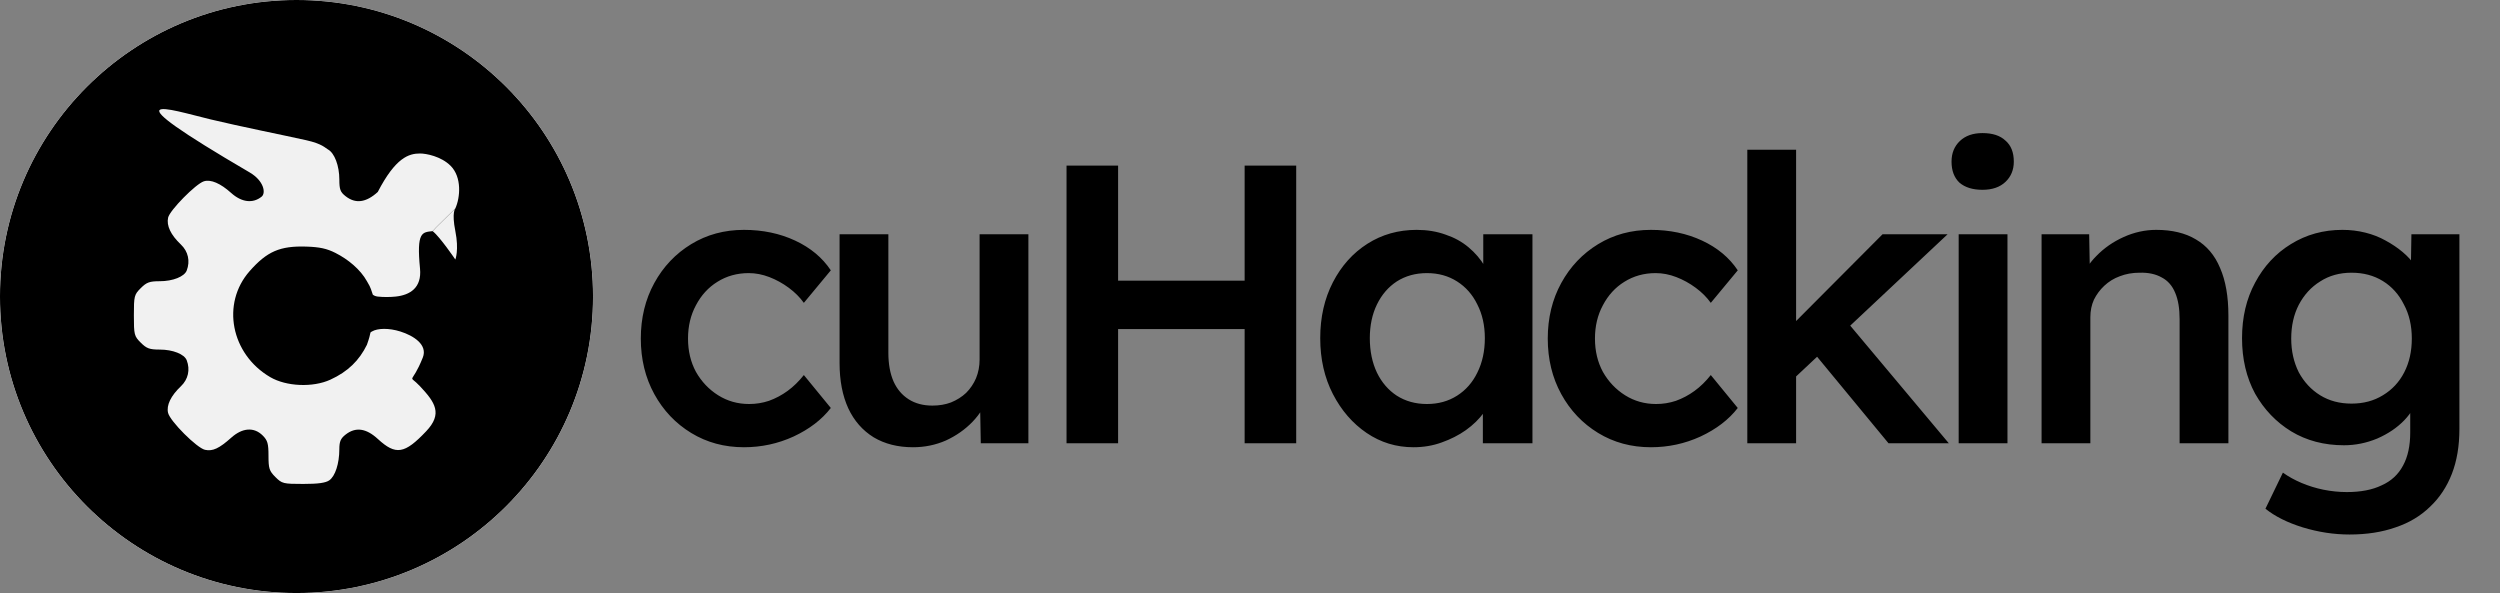 <svg width="2521" height="598" viewBox="0 0 2521 598" fill="none" xmlns="http://www.w3.org/2000/svg">
<rect x="0" y="0" width="2521" height="598" fill="#808080" stroke="none"/>
<path d="M598 299C598 464.133 464.133 598 299 598C133.867 598 0 464.133 0 299C0 133.867 133.867 0 299 0C464.133 0 598 133.867 598 299Z" fill="white"/>
<path d="M598 299C598 464.133 464.133 598 299 598C133.867 598 0 464.133 0 299C0 133.867 133.867 0 299 0C464.133 0 598 133.867 598 299Z" fill="white"/>
<path d="M598 299C598 464.133 464.133 598 299 598C133.867 598 0 464.133 0 299C0 133.867 133.867 0 299 0C464.133 0 598 133.867 598 299Z" fill="black"/>
<path d="M212.405 120.405C169.487 110.056 104.769 87.942 251.753 173.874C266.187 182.312 268.3 194.694 263.815 198.317C254.98 205.457 243.625 204.064 233.067 194.545C222.277 184.816 212.488 180.647 205.575 182.836C197.394 185.427 171.138 212.108 169.516 219.477C167.741 227.539 172.188 236.881 182.419 246.588C189.745 253.539 191.936 263.31 188.297 272.778C185.92 278.958 174.293 283.581 161.133 283.581C150.813 283.581 147.846 284.658 141.961 290.529C135.341 297.137 135 298.482 135 318.047C135 337.612 135.341 338.957 141.961 345.565C147.846 351.436 150.813 352.513 161.133 352.513C174.293 352.513 185.92 357.136 188.297 363.316C191.936 372.784 189.745 382.555 182.419 389.506C172.257 399.149 167.632 408.75 169.487 416.354C171.557 424.832 198.53 451.799 206.739 453.598C214.446 455.288 220.967 452.265 233.246 441.307C244.515 431.25 256.183 430.461 264.901 439.165C269.836 444.088 270.748 447.268 270.748 459.55C270.748 472.467 271.532 474.886 277.709 481.052C284.356 487.686 285.626 488 305.759 488C320.83 488 328.329 486.964 332.047 484.366C338.032 480.18 342.161 467.444 342.18 453.113C342.192 445.224 343.485 442.17 348.47 438.257C358.57 430.328 369.177 431.763 381.023 442.662C399.104 459.296 407.959 457.884 429.75 434.889C446.523 417.188 438.907 405.893 423.548 389.506C411.076 376.197 414.634 389.918 426.337 360.599C431.505 347.652 417.067 338.484 403.706 334.279C392.203 330.658 380.864 330.868 375.019 334.279C372.28 335.877 375.019 333.649 370.016 347.646C362.271 363.445 350.885 374.752 333.118 382.869C315.481 390.93 288.726 389.793 272.491 380.297C232.815 357.091 222.92 306.077 251.753 273.384C269.305 253.482 282.353 247.834 308.853 248.661C322.278 249.082 329.572 250.665 338.217 255.031C351.086 261.533 363.384 271.684 370.016 283.581C372.15 287.666 372.926 287.494 375.949 297.136C377.307 298.267 379.05 298.845 381.023 299.07C386.348 299.678 393.343 299.652 398.925 299.07C413.422 297.559 425.451 290.251 423.548 270.857C419.891 233.576 425.751 234.272 436.219 233.071C441.908 226.911 441 228.297 459.169 210.156C464.14 199.113 465.863 178.648 454.388 167.19C444.825 157.642 429.75 154.778 423.548 154.778C412.313 154.778 398.925 158.843 380.947 193.565C369.173 204.323 358.515 205.726 348.47 197.837C343.197 193.698 342.195 191.027 342.195 181.122C342.195 167.11 337.308 154.222 330.644 150.661C328.001 149.249 325.109 145.06 308.853 141.41C287.588 136.636 241.144 127.335 212.405 120.405Z" fill="#F1F1F1"/>
<path d="M436.219 233.071C443.478 238.582 459.169 261.715 459.169 261.715C459.169 261.715 462.994 252.167 459.169 233.071C455.344 213.975 459.169 210.156 459.169 210.156C441 228.297 441.908 226.911 436.219 233.071Z" fill="#F1F1F1"/>
<path d="M750.2 451C730.467 451 712.733 446.2 697 436.6C681.267 427 668.867 413.933 659.8 397.4C650.733 380.867 646.2 362.2 646.2 341.4C646.2 320.6 650.733 301.933 659.8 285.4C668.867 268.867 681.267 255.8 697 246.2C712.733 236.6 730.467 231.8 750.2 231.8C769.133 231.8 786.333 235.4 801.8 242.6C817.267 249.8 829.267 259.8 837.8 272.6L810.6 305.4C806.6 299.8 801.533 294.733 795.4 290.2C789.267 285.667 782.733 282.067 775.8 279.4C768.867 276.733 761.933 275.4 755 275.4C743.267 275.4 732.733 278.333 723.4 284.2C714.333 289.8 707.133 297.667 701.8 307.8C696.467 317.667 693.8 328.867 693.8 341.4C693.8 353.933 696.467 365.133 701.8 375C707.4 384.867 714.867 392.733 724.2 398.6C733.533 404.467 743.933 407.4 755.4 407.4C762.333 407.4 769 406.333 775.4 404.2C782.067 401.8 788.333 398.467 794.2 394.2C800.067 389.933 805.533 384.6 810.6 378.2L837.8 411.4C828.733 423.133 816.2 432.733 800.2 440.2C784.467 447.4 767.8 451 750.2 451ZM920.625 451C905.425 451 892.225 447.667 881.025 441C869.825 434.067 861.292 424.333 855.425 411.8C849.558 399 846.625 383.8 846.625 366.2V236.2H895.825V355.8C895.825 367 897.558 376.6 901.025 384.6C904.492 392.333 909.558 398.333 916.225 402.6C922.892 406.867 930.892 409 940.225 409C947.158 409 953.425 407.933 959.025 405.8C964.892 403.4 969.958 400.2 974.225 396.2C978.492 391.933 981.825 387 984.225 381.4C986.625 375.533 987.825 369.267 987.825 362.6V236.2H1037.03V447H989.025L988.225 403L997.025 398.2C993.825 408.333 988.358 417.4 980.625 425.4C973.158 433.133 964.225 439.4 953.825 444.2C943.425 448.733 932.358 451 920.625 451ZM1255.09 447V167H1307.09V447H1255.09ZM1075.49 447V167H1127.49V447H1075.49ZM1097.09 331.8V283H1280.29V331.8H1097.09ZM1425.32 451C1407.99 451 1392.26 446.2 1378.12 436.6C1363.99 427 1352.66 413.933 1344.12 397.4C1335.59 380.867 1331.32 362.067 1331.32 341C1331.32 319.933 1335.59 301.133 1344.12 284.6C1352.66 268.067 1364.26 255.133 1378.92 245.8C1393.59 236.467 1410.12 231.8 1428.52 231.8C1439.19 231.8 1448.92 233.4 1457.72 236.6C1466.52 239.533 1474.26 243.8 1480.92 249.4C1487.59 255 1493.06 261.4 1497.32 268.6C1501.86 275.8 1504.92 283.533 1506.52 291.8L1495.72 289V236.2H1545.32V447H1495.32V396.6L1506.92 394.6C1505.06 401.8 1501.59 408.867 1496.52 415.8C1491.72 422.467 1485.59 428.467 1478.12 433.8C1470.92 438.867 1462.79 443 1453.72 446.2C1444.92 449.4 1435.46 451 1425.32 451ZM1438.92 407.4C1450.39 407.4 1460.52 404.6 1469.32 399C1478.12 393.4 1484.92 385.667 1489.72 375.8C1494.79 365.667 1497.32 354.067 1497.32 341C1497.32 328.2 1494.79 316.867 1489.72 307C1484.92 297.133 1478.12 289.4 1469.32 283.8C1460.52 278.2 1450.39 275.4 1438.92 275.4C1427.46 275.4 1417.32 278.2 1408.52 283.8C1399.99 289.4 1393.32 297.133 1388.52 307C1383.72 316.867 1381.32 328.2 1381.32 341C1381.32 354.067 1383.72 365.667 1388.52 375.8C1393.32 385.667 1399.99 393.4 1408.52 399C1417.32 404.6 1427.46 407.4 1438.92 407.4ZM1664.76 451C1645.03 451 1627.3 446.2 1611.56 436.6C1595.83 427 1583.43 413.933 1574.36 397.4C1565.3 380.867 1560.76 362.2 1560.76 341.4C1560.76 320.6 1565.3 301.933 1574.36 285.4C1583.43 268.867 1595.83 255.8 1611.56 246.2C1627.3 236.6 1645.03 231.8 1664.76 231.8C1683.7 231.8 1700.9 235.4 1716.36 242.6C1731.83 249.8 1743.83 259.8 1752.36 272.6L1725.16 305.4C1721.16 299.8 1716.1 294.733 1709.96 290.2C1703.83 285.667 1697.3 282.067 1690.36 279.4C1683.43 276.733 1676.5 275.4 1669.56 275.4C1657.83 275.4 1647.3 278.333 1637.96 284.2C1628.9 289.8 1621.7 297.667 1616.36 307.8C1611.03 317.667 1608.36 328.867 1608.36 341.4C1608.36 353.933 1611.03 365.133 1616.36 375C1621.96 384.867 1629.43 392.733 1638.76 398.6C1648.1 404.467 1658.5 407.4 1669.96 407.4C1676.9 407.4 1683.56 406.333 1689.96 404.2C1696.63 401.8 1702.9 398.467 1708.76 394.2C1714.63 389.933 1720.1 384.6 1725.16 378.2L1752.36 411.4C1743.3 423.133 1730.76 432.733 1714.76 440.2C1699.03 447.4 1682.36 451 1664.76 451ZM1807.99 382.6L1798.39 336.6L1898.39 236.2H1963.99L1807.99 382.6ZM1761.99 447V151H1811.19V447H1761.99ZM1904.39 447L1826.79 353L1861.59 323.4L1965.19 447H1904.39ZM1975.13 447V236.2H2024.33V447H1975.13ZM1999.13 191.4C1989.27 191.4 1981.53 189 1975.93 184.2C1970.6 179.133 1967.93 172.067 1967.93 163C1967.93 154.467 1970.73 147.533 1976.33 142.2C1981.93 136.867 1989.53 134.2 1999.13 134.2C2009.27 134.2 2017 136.733 2022.33 141.8C2027.93 146.6 2030.73 153.667 2030.73 163C2030.73 171.267 2027.93 178.067 2022.33 183.4C2016.73 188.733 2009 191.4 1999.13 191.4ZM2058.72 447V236.2H2106.72L2107.52 279.4L2098.32 284.2C2100.99 274.6 2106.19 265.933 2113.92 258.2C2121.66 250.2 2130.86 243.8 2141.52 239C2152.19 234.2 2163.12 231.8 2174.32 231.8C2190.32 231.8 2203.66 235 2214.32 241.4C2225.26 247.8 2233.39 257.4 2238.72 270.2C2244.32 283 2247.12 299 2247.12 318.2V447H2197.92V321.8C2197.92 311.133 2196.46 302.333 2193.52 295.4C2190.59 288.2 2186.06 283 2179.92 279.8C2173.79 276.333 2166.32 274.733 2157.52 275C2150.32 275 2143.66 276.2 2137.52 278.6C2131.66 280.733 2126.46 283.933 2121.92 288.2C2117.66 292.2 2114.19 296.867 2111.52 302.2C2109.12 307.533 2107.92 313.4 2107.92 319.8V447H2083.52C2078.72 447 2074.19 447 2069.92 447C2065.92 447 2062.19 447 2058.72 447ZM2369.27 539C2353.54 539 2337.81 536.6 2322.07 531.8C2306.61 527 2294.07 520.733 2284.47 513L2302.07 476.6C2307.67 480.6 2313.94 484.067 2320.87 487C2327.81 489.933 2335.14 492.2 2342.87 493.8C2350.87 495.4 2358.74 496.2 2366.47 496.2C2380.61 496.2 2392.34 493.933 2401.67 489.4C2411.27 485.133 2418.47 478.467 2423.27 469.4C2428.07 460.6 2430.47 449.533 2430.47 436.2V397.4L2437.67 400.2C2436.07 408.467 2431.67 416.333 2424.47 423.8C2417.27 431.267 2408.21 437.4 2397.27 442.2C2386.34 446.733 2375.14 449 2363.67 449C2343.67 449 2325.94 444.333 2310.47 435C2295.27 425.667 2283.14 413 2274.07 397C2265.27 380.733 2260.87 362.067 2260.87 341C2260.87 319.933 2265.27 301.267 2274.07 285C2282.87 268.467 2294.87 255.533 2310.07 246.2C2325.54 236.6 2342.87 231.8 2362.07 231.8C2370.07 231.8 2377.81 232.733 2385.27 234.6C2392.74 236.467 2399.54 239.133 2405.67 242.6C2412.07 246.067 2417.81 249.933 2422.87 254.2C2427.94 258.467 2432.07 263 2435.27 267.8C2438.47 272.6 2440.47 277.267 2441.27 281.8L2430.87 285L2431.67 236.2H2480.07V432.6C2480.07 449.667 2477.54 464.733 2472.47 477.8C2467.41 490.867 2460.07 501.933 2450.47 511C2440.87 520.333 2429.27 527.267 2415.67 531.8C2402.07 536.6 2386.61 539 2369.27 539ZM2371.27 407C2383.27 407 2393.81 404.2 2402.87 398.6C2412.21 393 2419.41 385.267 2424.47 375.4C2429.54 365.533 2432.07 354.2 2432.07 341.4C2432.07 328.333 2429.41 316.867 2424.07 307C2419.01 296.867 2411.94 289 2402.87 283.4C2393.81 277.8 2383.27 275 2371.27 275C2359.27 275 2348.74 277.933 2339.67 283.8C2330.61 289.4 2323.41 297.267 2318.07 307.4C2313.01 317.267 2310.47 328.6 2310.47 341.4C2310.47 353.933 2313.01 365.267 2318.07 375.4C2323.41 385.267 2330.61 393 2339.67 398.6C2348.74 404.2 2359.27 407 2371.27 407Z" fill="black"/>
</svg>

